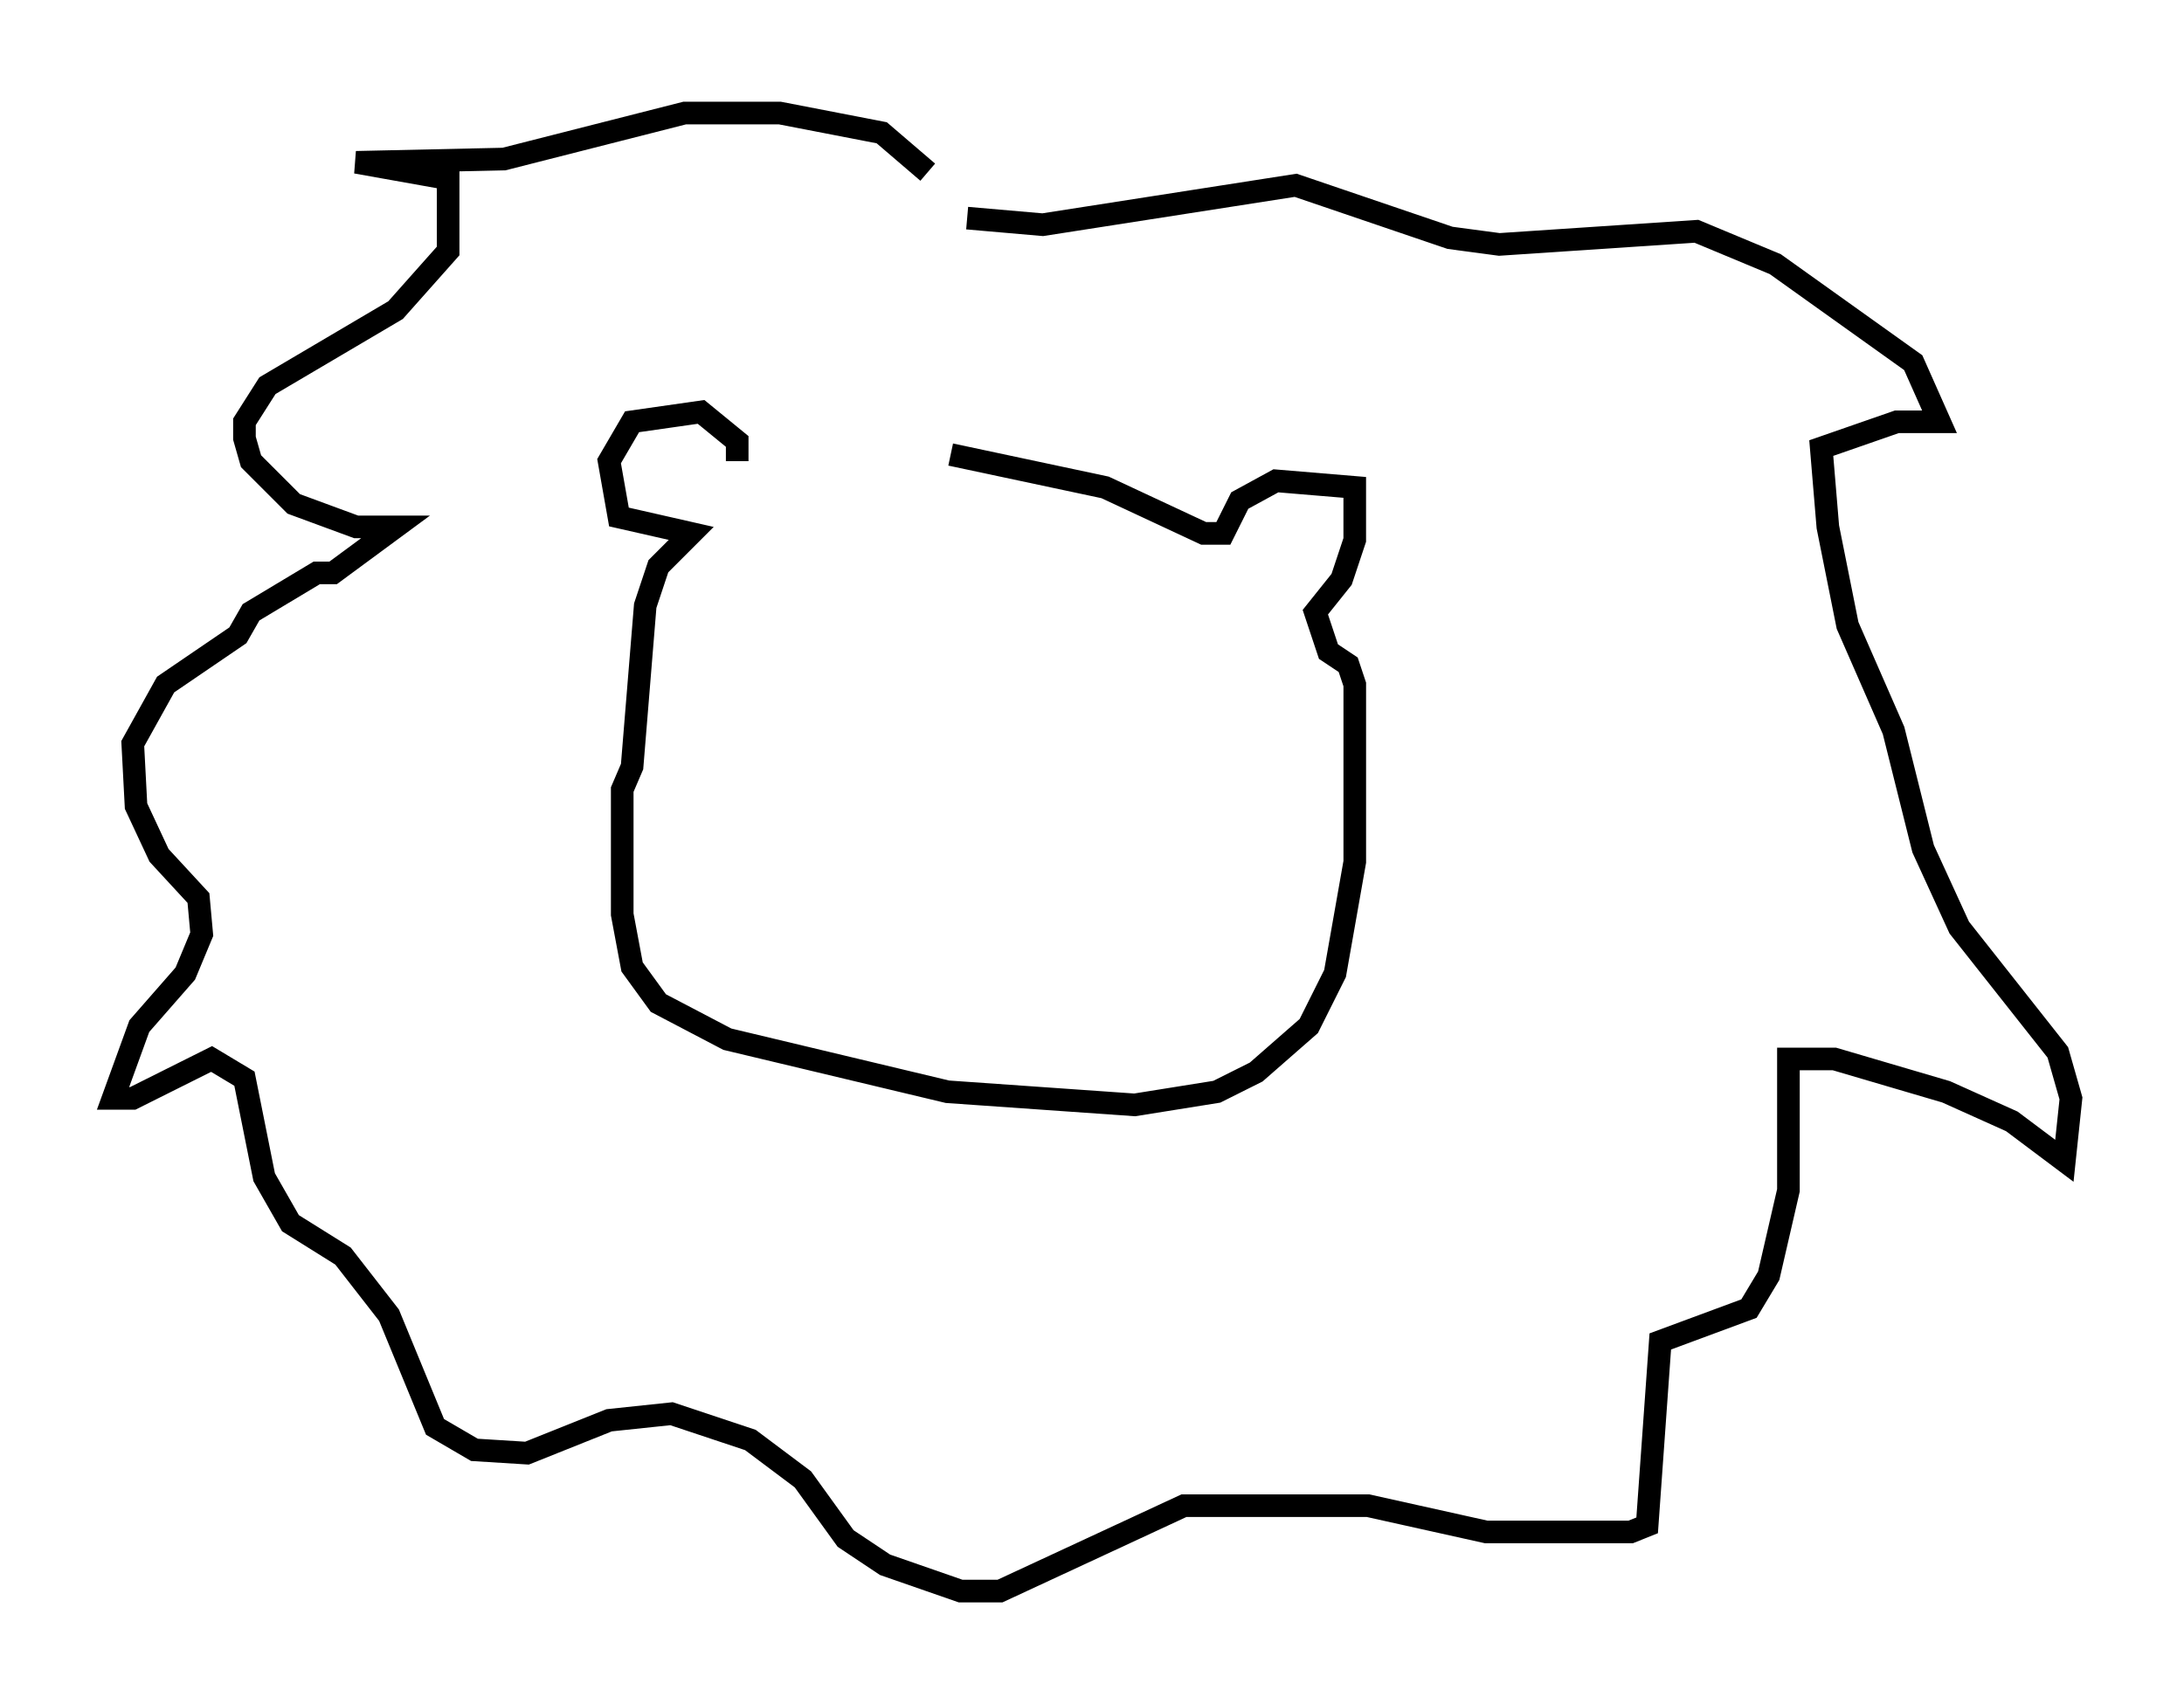 <?xml version="1.0" encoding="utf-8" ?>
<svg baseProfile="full" height="75.363" version="1.1" width="96.57" xmlns="http://www.w3.org/2000/svg" xmlns:ev="http://www.w3.org/2001/xml-events" xmlns:xlink="http://www.w3.org/1999/xlink"><defs /><rect fill="white" height="75.363" width="96.57" x="0" y="0" /><path d="M42.475, 9.939 m-1.453, -2.324 l-2.034, -1.743 -4.503, -0.872 l-4.212, 0.0 -7.989, 2.034 l-6.536, 0.145 4.067, 0.726 l0.0, 3.196 -2.324, 2.615 l-5.665, 3.341 -1.017, 1.598 l0.0, 0.726 0.291, 1.017 l1.888, 1.888 2.76, 1.017 l1.743, 0.0 -2.76, 2.034 l-0.726, 0.0 -2.905, 1.743 l-0.581, 1.017 -3.196, 2.179 l-1.453, 2.615 0.145, 2.76 l1.017, 2.179 1.743, 1.888 l0.145, 1.598 -0.726, 1.743 l-2.034, 2.324 -1.162, 3.196 l0.872, 0.0 3.486, -1.743 l1.453, 0.872 0.872, 4.358 l1.162, 2.034 2.324, 1.453 l2.034, 2.615 2.034, 4.939 l1.743, 1.017 2.324, 0.145 l3.631, -1.453 2.76, -0.291 l3.486, 1.162 2.324, 1.743 l1.888, 2.615 1.743, 1.162 l3.341, 1.162 1.743, 0.0 l8.134, -3.777 8.134, 0.0 l5.229, 1.162 6.391, 0.0 l0.726, -0.291 0.581, -8.134 l3.922, -1.453 0.872, -1.453 l0.872, -3.777 0.0, -5.81 l2.034, 0.0 4.939, 1.453 l2.905, 1.307 2.324, 1.743 l0.291, -2.76 -0.581, -2.034 l-4.358, -5.52 -1.598, -3.486 l-1.307, -5.229 -2.034, -4.648 l-0.872, -4.358 -0.291, -3.486 l3.341, -1.162 1.888, 0.0 l-1.162, -2.615 -6.101, -4.358 l-3.486, -1.453 -8.715, 0.581 l-2.179, -0.291 -6.827, -2.324 l-11.184, 1.743 -3.341, -0.291 m-10.168, 10.749 l0.0, -0.872 -1.598, -1.307 l-3.05, 0.436 -1.017, 1.743 l0.436, 2.469 3.196, 0.726 l-1.453, 1.453 -0.581, 1.743 l-0.581, 7.117 -0.436, 1.017 l0.0, 5.52 0.436, 2.324 l1.162, 1.598 3.05, 1.598 l9.732, 2.324 8.279, 0.581 l3.631, -0.581 1.743, -0.872 l2.324, -2.034 1.162, -2.324 l0.872, -4.939 0.0, -7.844 l-0.291, -0.872 -0.872, -0.581 l-0.581, -1.743 1.162, -1.453 l0.581, -1.743 0.0, -2.324 l-3.486, -0.291 -1.598, 0.872 l-0.726, 1.453 -0.872, 0.0 l-4.358, -2.034 -6.827, -1.453 " fill="none" stroke="black" stroke-width="1" /></svg>